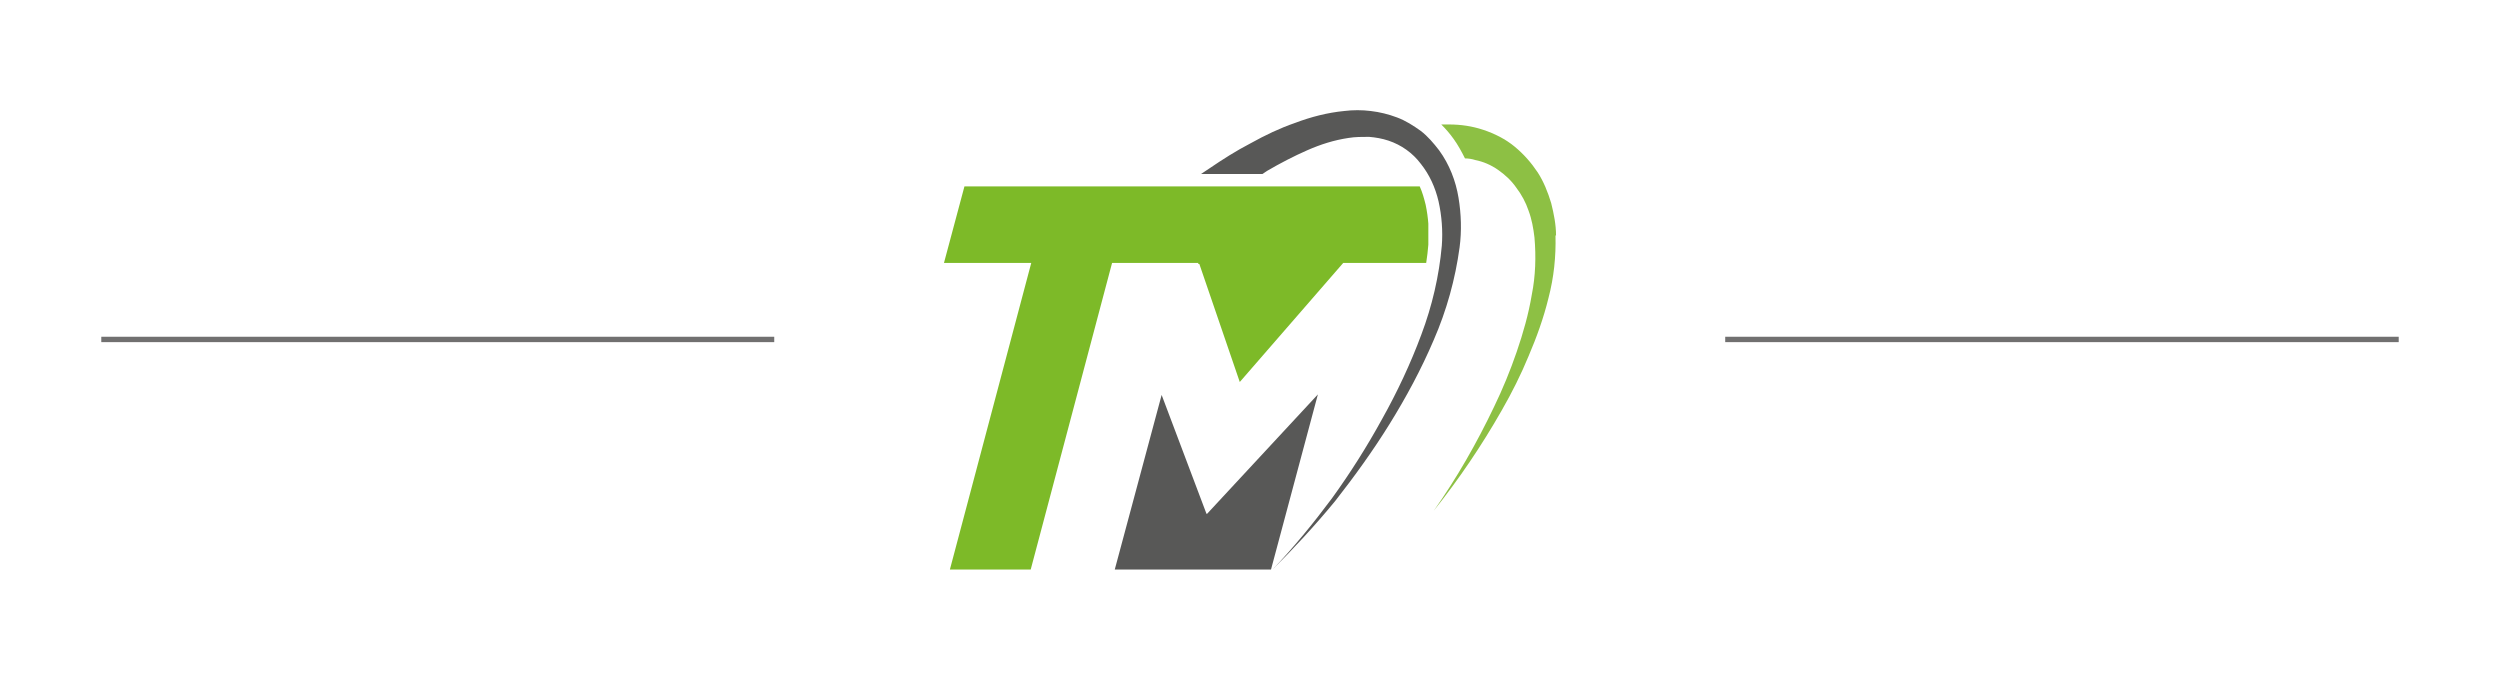 <?xml version="1.0" encoding="UTF-8"?>
<svg id="Capa_1" xmlns="http://www.w3.org/2000/svg" xmlns:xlink="http://www.w3.org/1999/xlink" version="1.1" viewBox="0 0 464 126">
  <!-- Generator: Adobe Illustrator 29.1.0, SVG Export Plug-In . SVG Version: 2.1.0 Build 142)  -->
  <defs>
    <style>
      .st0, .st1 {
        fill: none;
      }

      .st1 {
        stroke: #717070;
      }

      .st2 {
        clip-path: url(#clippath-1);
      }

      .st3 {
        fill: #8dc044;
      }

      .st4 {
        fill: #585857;
      }

      .st5 {
        clip-path: url(#clippath);
      }

      .st6 {
        fill: #7dba28;
      }
    </style>
    <clipPath id="clippath">
      <rect class="st0" x="175.2" y="20.3" width="113.7" height="85.3"/>
    </clipPath>
    <clipPath id="clippath-1">
      <path class="st0" d="M179,34.6l-3.8,14.2h16.2l-15.1,56.9h15l15.1-56.9h16v.2h.2l7.5,21.9,19.2-22.1h15.4c.2-1.2.3-2.3.4-3.4.2-2.5,0-5-.5-7.4-.3-1.2-.6-2.3-1.1-3.4h-84.2Z"/>
    </clipPath>
  </defs>
  <g id="Grupo_174">
    <g id="Grupo_173">
      <path id="Trazado_86" class="st4" d="M223.9,95.3l-8.3-22-8.7,32.4h29l8.7-32.5-20.6,22.2Z"/>
      <g id="Grupo_170">
        <g class="st5">
          <g id="Grupo_169">
            <path id="Trazado_87" class="st4" d="M222.9,32.3c.5-.3,1-.7,1.5-1,2.5-1.7,5-3.3,7.7-4.7,2.7-1.5,5.4-2.8,8.3-3.8,2.9-1.1,6-1.9,9.1-2.2,1.6-.2,3.3-.2,4.9,0,1.7.2,3.3.6,4.9,1.2,1.6.6,3,1.5,4.4,2.5,1.3,1,2.4,2.3,3.4,3.6,1.9,2.6,3.1,5.7,3.6,8.8.5,3,.6,6.2.2,9.2-.8,5.9-2.4,11.7-4.8,17.2-2.3,5.4-5.1,10.6-8.2,15.6-3.1,5-6.5,9.7-10.1,14.3-3.7,4.5-7.6,8.7-11.7,12.8,4-4.2,7.6-8.6,11.1-13.3,3.4-4.7,6.5-9.6,9.3-14.7,2.8-5,5.3-10.3,7.3-15.7,2-5.3,3.3-10.9,3.8-16.5.2-2.7,0-5.5-.6-8.2-.6-2.6-1.7-5-3.3-7-1.5-2-3.6-3.5-6-4.3-1.2-.4-2.4-.6-3.6-.7-1.3,0-2.6,0-3.8.2-2.7.4-5.2,1.2-7.7,2.3-2.5,1.1-5,2.4-7.4,3.8-.3.2-.6.4-.9.6h-11.2Z"/>
            <path id="Trazado_88" class="st3" d="M288.8,43.7c0-2-.4-4-.9-6-.6-2-1.4-4-2.5-5.7-1.2-1.8-2.6-3.4-4.3-4.8-1.7-1.4-3.7-2.4-5.8-3.1-2.1-.7-4.2-1-6.4-1-.5,0-1,0-1.4,0,.8.8,1.6,1.7,2.3,2.7.8,1.1,1.5,2.4,2.1,3.6.6,0,1.3.1,1.9.3,1.5.3,2.9.9,4.2,1.8,1.3.9,2.5,2,3.4,3.3,1,1.3,1.8,2.8,2.3,4.3.6,1.6.9,3.3,1.1,5,.3,3.5.2,7.1-.5,10.6-.6,3.6-1.6,7.1-2.8,10.6-1.2,3.5-2.6,6.9-4.2,10.2-3.2,6.7-6.9,13.2-11.2,19.3,4.7-5.9,8.9-12.1,12.6-18.6,1.9-3.3,3.6-6.7,5-10.1,1.5-3.5,2.8-7.1,3.7-10.8,1-3.8,1.4-7.7,1.3-11.6"/>
          </g>
        </g>
      </g>
      <g id="Grupo_172">
        <g class="st2">
          <g id="Grupo_171">
            <rect id="Rectángulo_85" class="st6" x="175.2" y="34.6" width="89.9" height="71.1"/>
          </g>
        </g>
      </g>
    </g>
    <path id="Trazado_90" class="st1" d="M143.7,63H18.8"/>
    <path id="Trazado_91" class="st1" d="M445.2,63h-125"/>
  </g>
</svg>